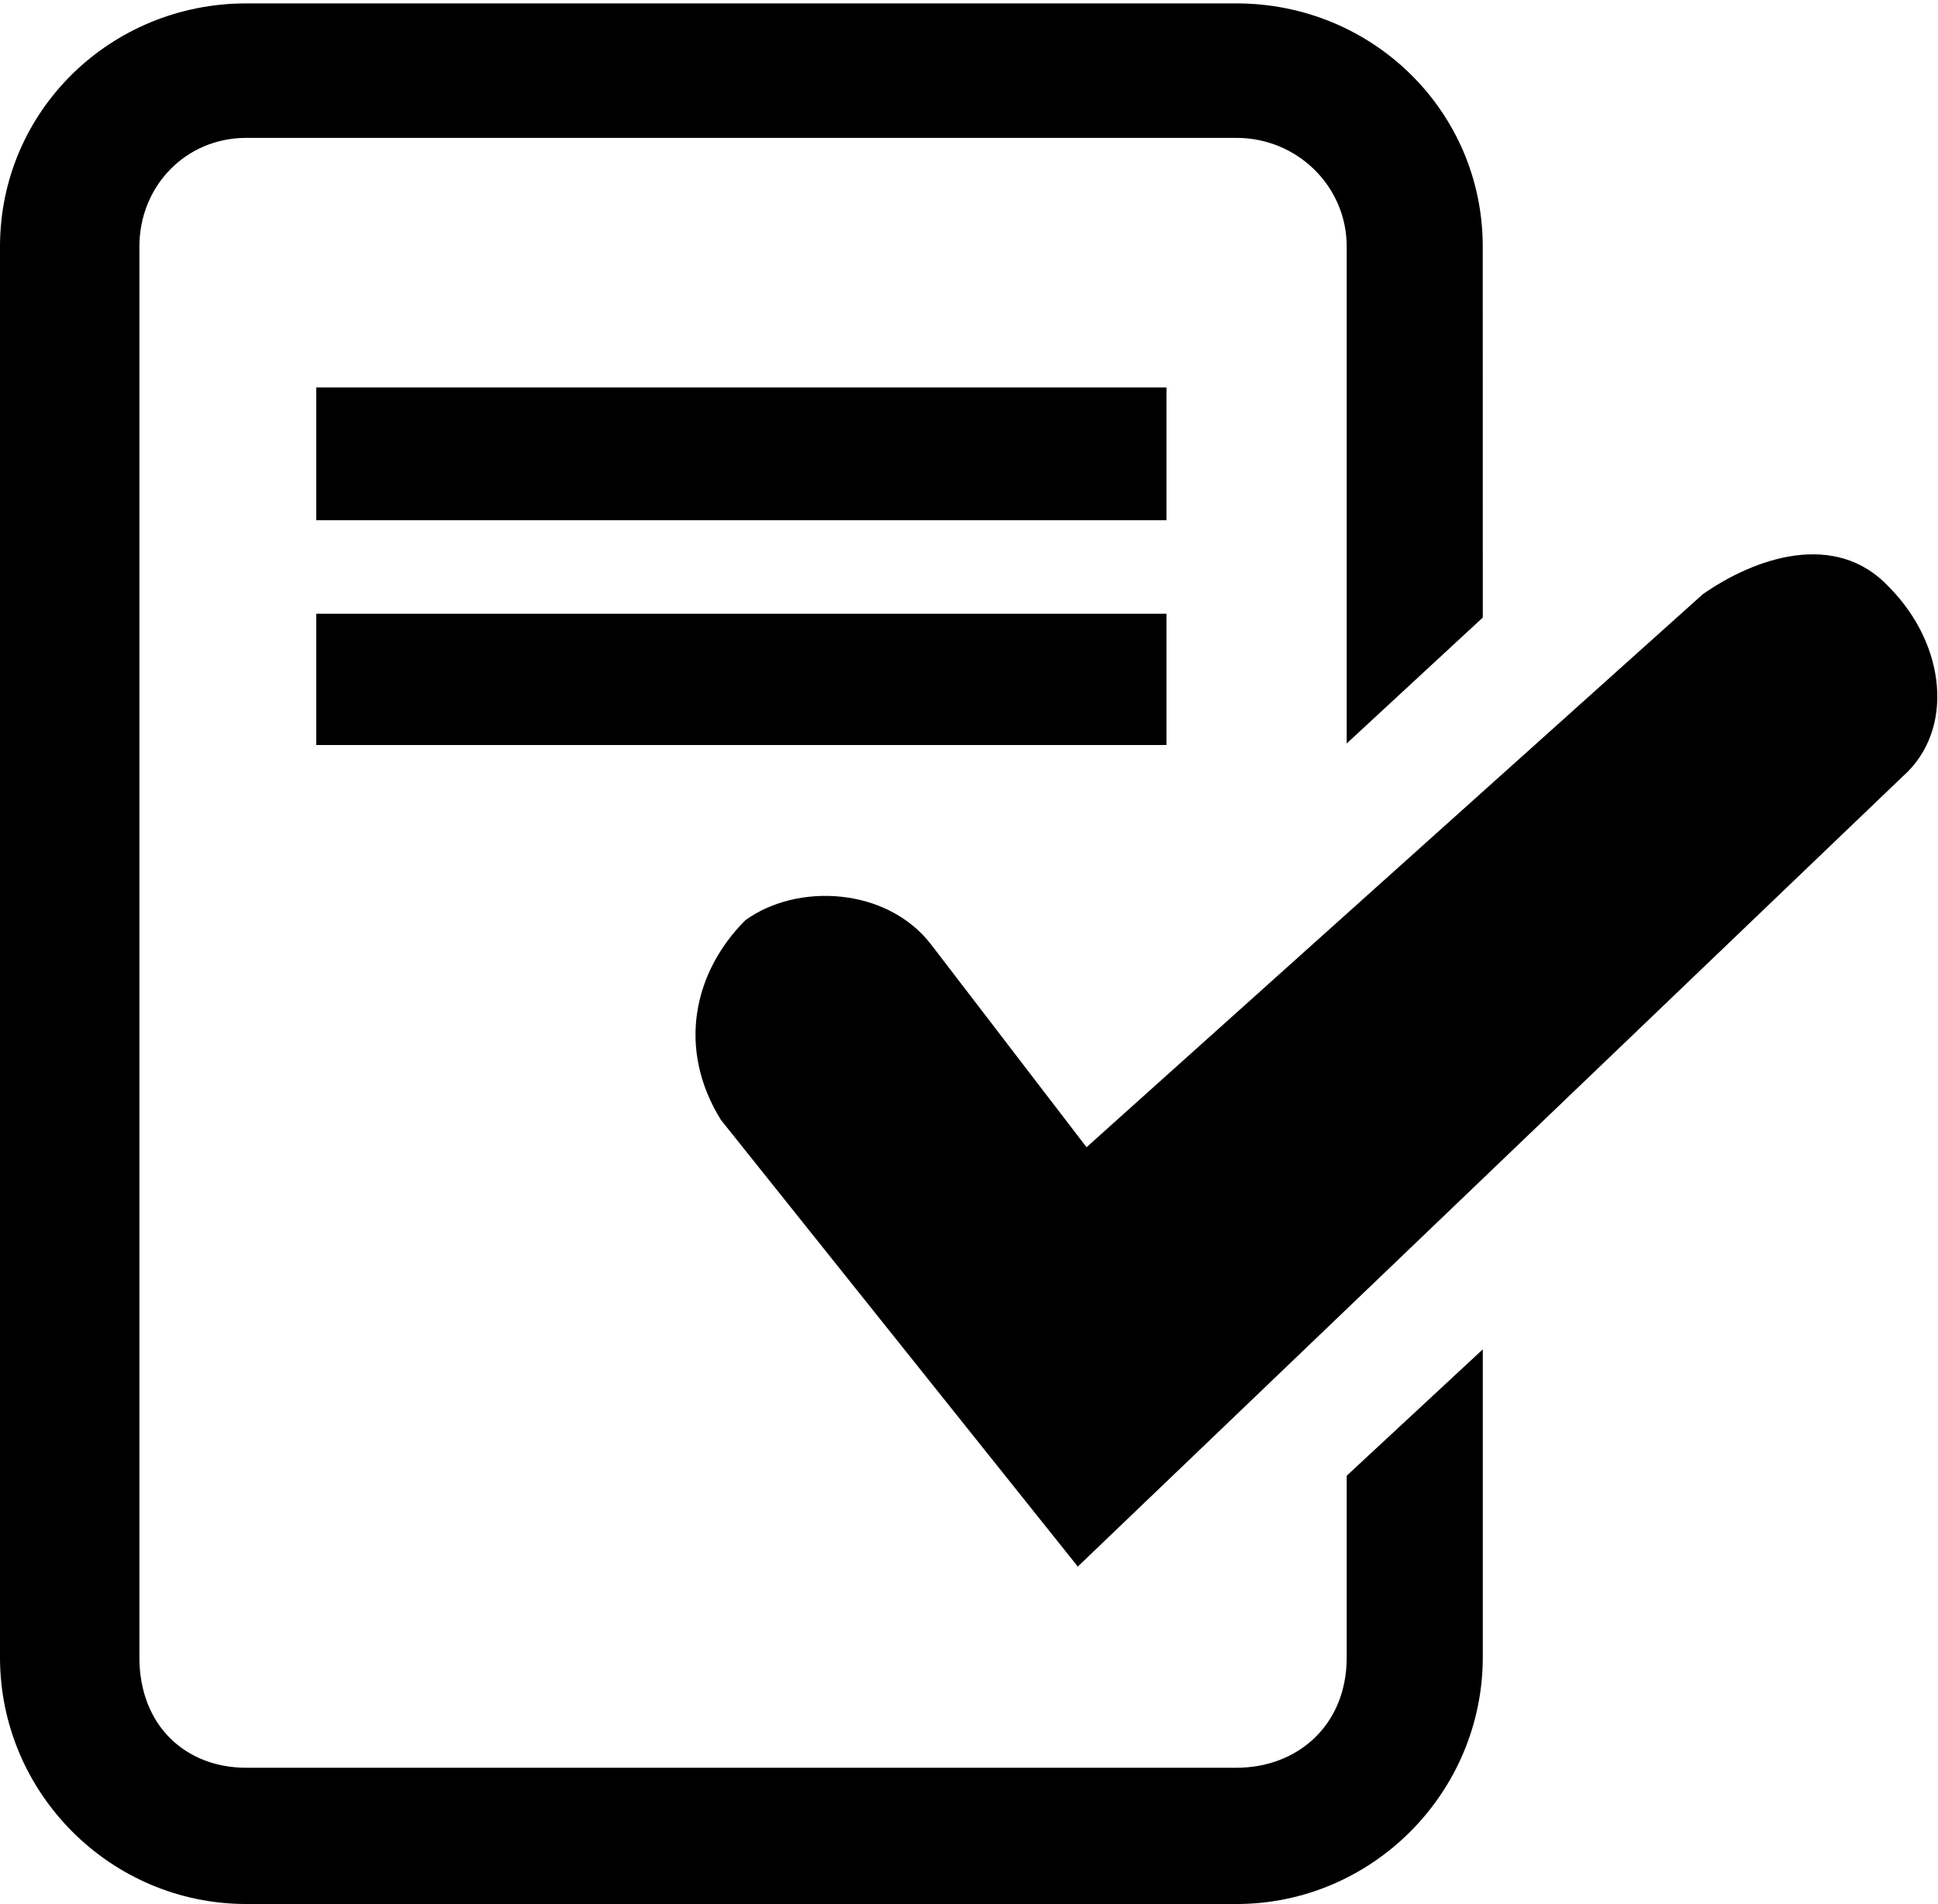 <svg width="7.125em" height="7em" viewBox="0 0 114 112"><path d="M87.223,36.324 L79.218,43.731 L79.218,14.505 C79.218,10.941 76.293,8.11 72.734,8.11 L14.485,8.11 C10.927,8.11 8.2,10.941 8.2,14.505 L8.2,97.487 C8.2,101.51 10.927,103.980 14.485,103.980 L72.734,103.980 C76.293,103.980 79.218,101.51 79.218,97.487 L79.218,86.802 L87.223,79.369 L87.223,97.468 C87.223,105.455 80.710,111.994 72.734,111.994 L14.485,111.994 C6.510,111.994 0.0,105.474 0.0,97.487 L0.0,14.505 C0.0,6.517 6.510,0.2 14.485,0.2 L72.734,0.2 C80.710,0.2 87.220,6.517 87.220,14.505 L87.223,36.324 L87.223,36.324 ZM63.914,67.480 L100.16,34.956 C103.207,32.82 107.978,31.15 111.13,34.54 L111.13,34.54 C114.48,37.93 114.999,42.96 111.915,45.68 L63.40,92.146 L42.405,65.87 C39.802,61.673 40.807,57.170 43.841,54.131 L43.841,54.131 C46.875,51.92 52.171,52.165 54.781,55.569 L63.914,67.480 L63.914,67.480 ZM18.604,22.787 L68.616,22.787 L68.616,30.600 L18.604,30.600 L18.604,22.787 L18.604,22.787 ZM18.604,36.10 L68.616,36.10 L68.616,43.823 L18.604,43.823 L18.604,36.10 L18.604,36.10 Z"/></svg>